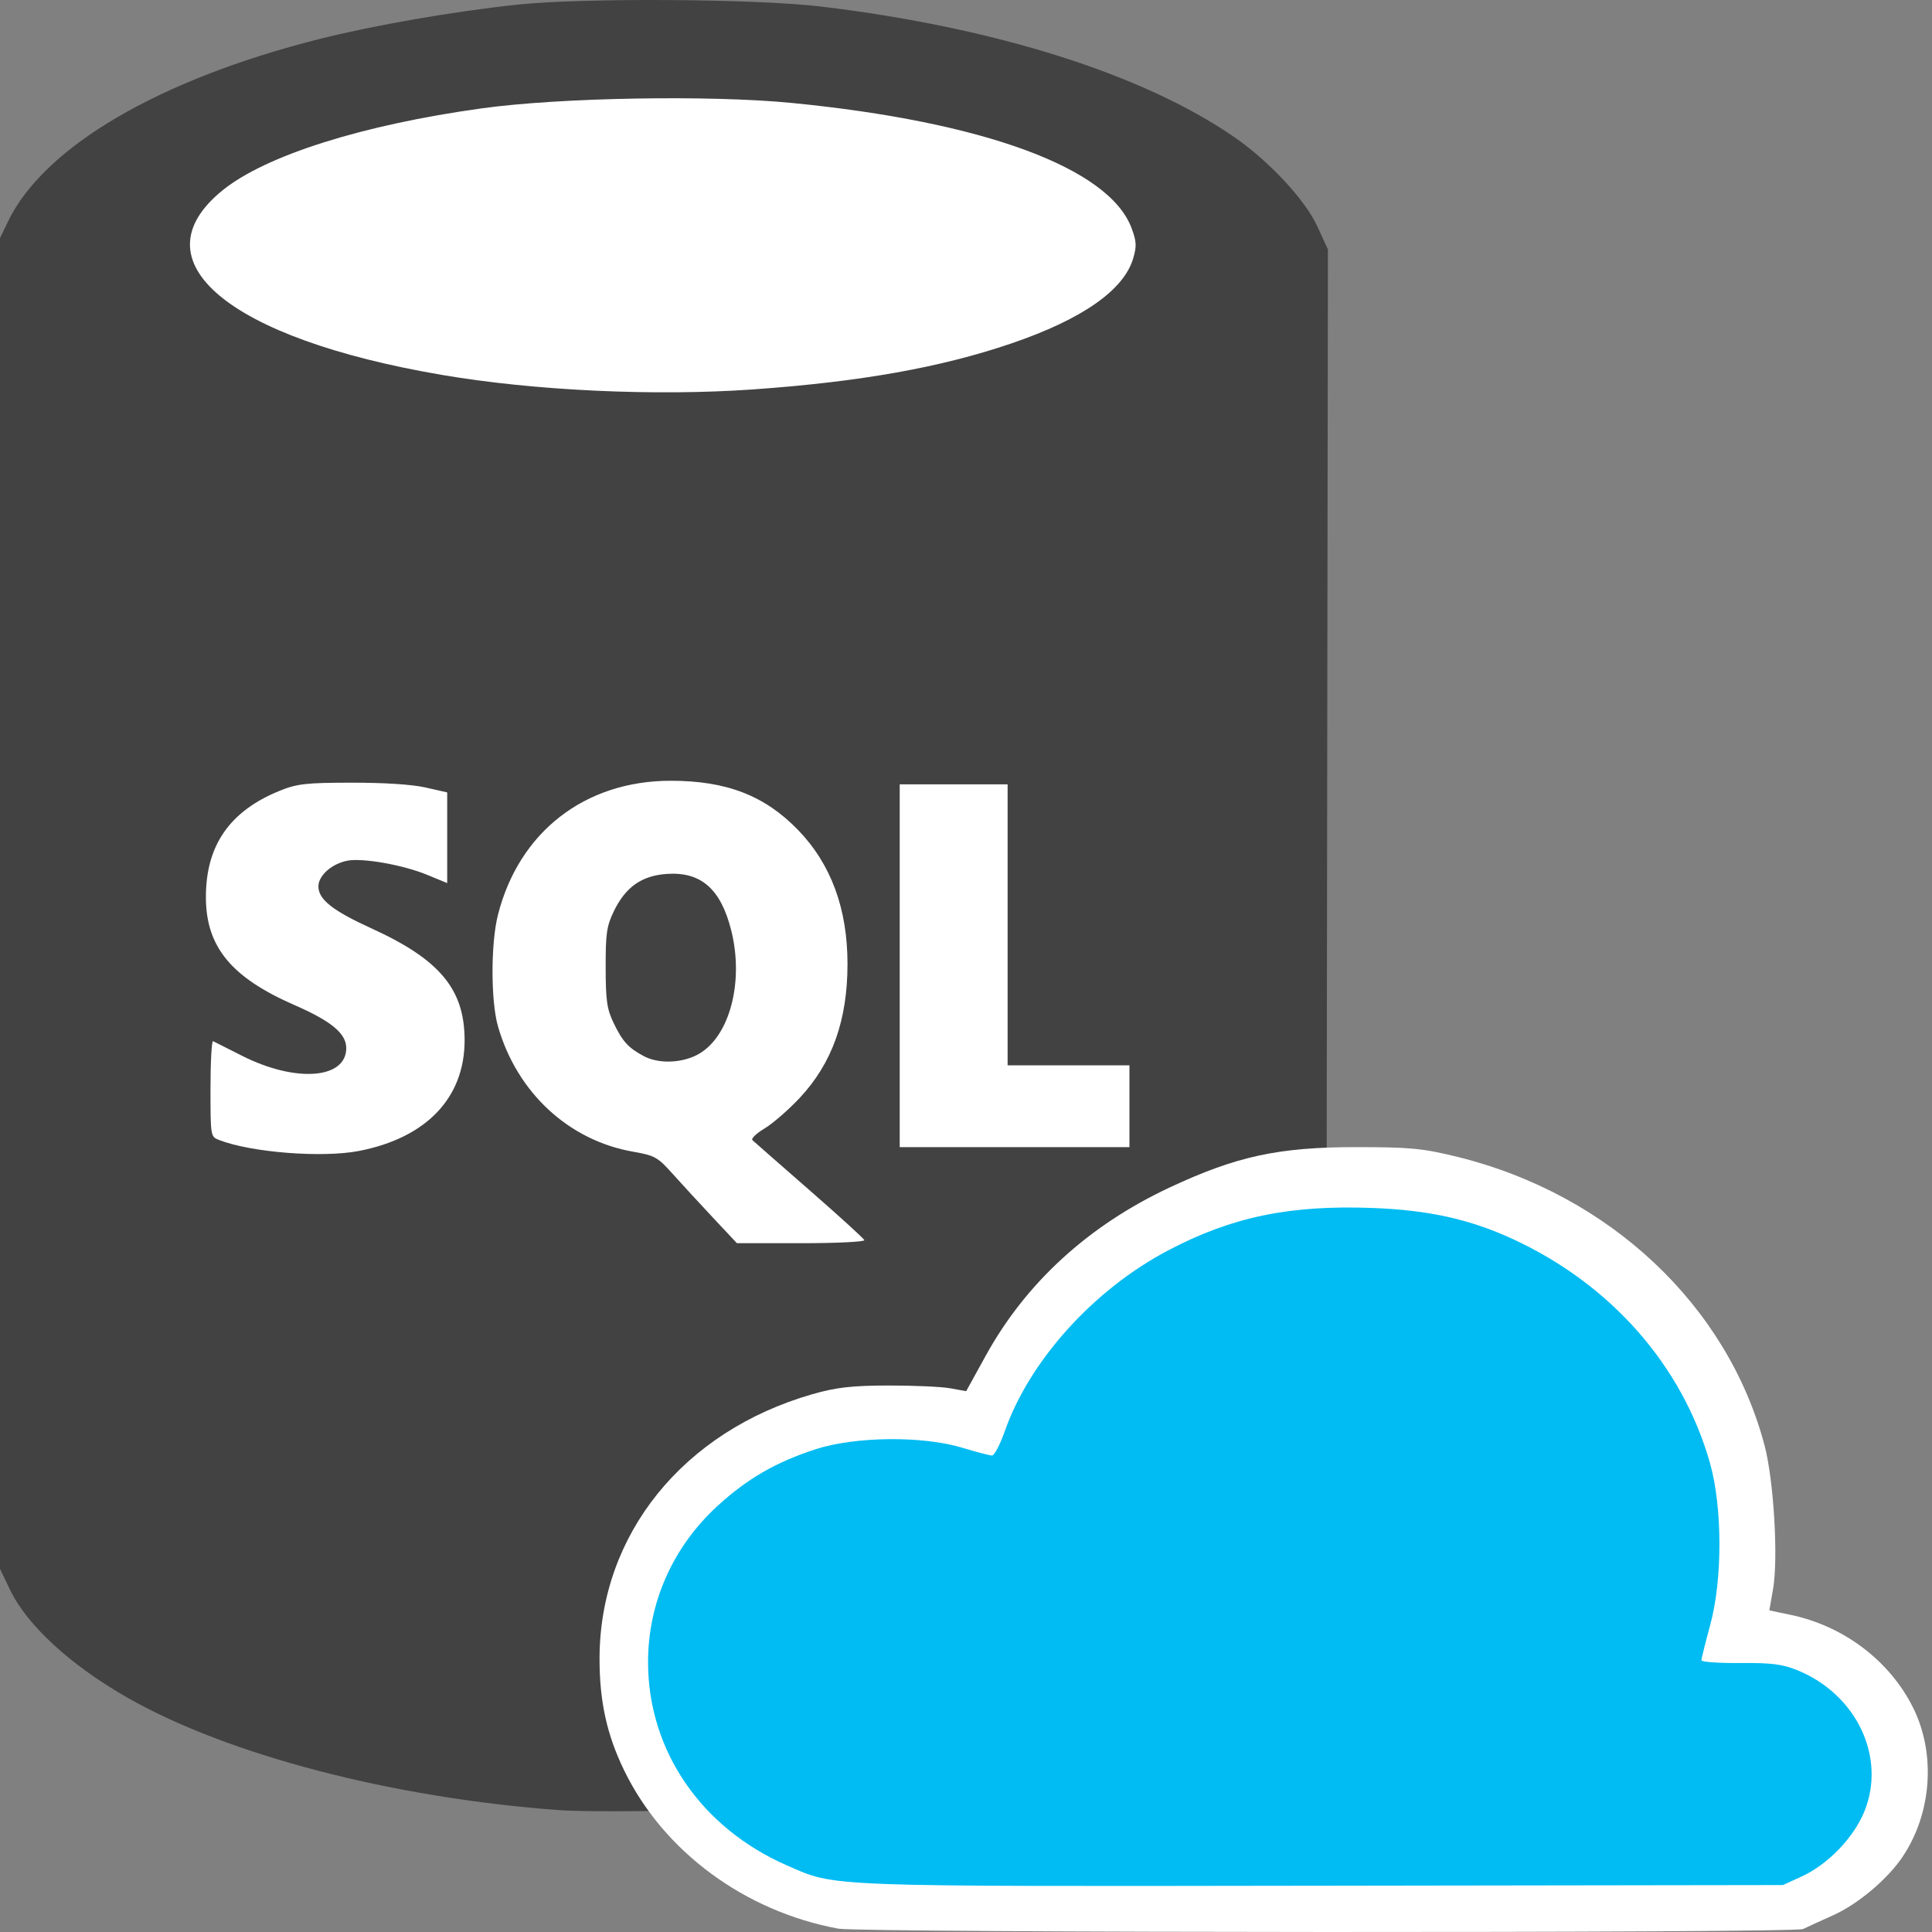 <svg xmlns="http://www.w3.org/2000/svg" xmlns:svg="http://www.w3.org/2000/svg" id="svg2" width="1024" height="1024" version="1.1"><rect width="100%" height="100%" fill="#808080" stroke="none"/><g id="g4136" transform="matrix(1.222,0,0,1.25,-273.778,-160)"><path id="rect4140" d="M 289.186,194.407 512,160 734.814,193.22 736,672 288,672 Z" style="fill:#fff;fill-opacity:1"/><path style="fill:#424242;fill-opacity:1" id="path6" d="m 466.318,895.508 c -71.958,-5.182 -143.08,-23.277 -186.698,-47.502 -24.845,-13.798 -43.773,-30.755 -51.201,-45.868 L 224,793.146 l 0,-282.053 0,-282.053 3.497,-7.093 c 15.627,-31.696 65.5,-60.271 135.12,-77.416 23.633,-5.82 57.75,-11.616 85.583,-14.539 28.421,-2.985 103.754,-2.531 132.105,0.801 75.35,8.844 139.468,28.644 178.981,55.27 15.238,10.268 30.875,26.698 36.172,38.007 l 4.542,9.697 -0.389,281.199 -0.389,281.201 -3.645,7.399 c -2.005,4.069 -8.061,12.076 -13.459,17.791 -32.856,34.796 -103.332,60.536 -195.773,71.503 -18.841,2.236 -100.696,4.044 -120.026,2.652 z M 598.926,653.826 c -0.277,-0.724 -11.034,-10.294 -23.905,-21.276 -12.871,-10.981 -23.956,-20.482 -24.634,-21.113 -0.678,-0.631 1.7,-2.864 5.284,-4.963 3.584,-2.099 10.451,-7.938 15.26,-12.975 14.062,-14.731 20.697,-32.928 20.697,-56.765 0,-23.466 -7.156,-42.399 -21.489,-56.851 -14.445,-14.568 -31.03,-20.827 -55.183,-20.827 -37.23,0 -65.823,21.702 -74.949,56.888 -3.139,12.103 -3.122,36.558 0.033,47.289 8.23,27.992 30.645,48.322 58.541,53.096 9.44,1.615 10.719,2.312 17.155,9.341 3.825,4.178 11.674,12.517 17.442,18.531 l 10.488,10.935 27.881,0 c 15.335,0 27.654,-0.592 27.378,-1.31 z m -95.615,-77.99 c -6.712,-3.496 -9.25,-6.21 -13.077,-13.983 -2.956,-6.004 -3.462,-9.419 -3.495,-23.61 -0.033,-14.42 0.426,-17.536 3.513,-23.797 5.05,-10.246 12.009,-15.097 22.775,-15.874 14.985,-1.086 23.635,6.261 28.169,23.919 5.558,21.649 -0.553,44.665 -13.889,52.304 -6.996,4.008 -17.433,4.461 -23.995,1.042 z m -123.582,40.185 c 29.232,-5.538 45.826,-22.522 45.826,-46.902 0,-21.629 -10.713,-34.231 -40.322,-47.436 -16.949,-7.559 -23.089,-12.304 -23.089,-17.848 0,-4.595 5.826,-9.63 12.609,-10.895 6.622,-1.235 24.186,1.812 34.559,5.998 l 8.694,3.509 0,-19.226 0,-19.227 -9.436,-2.091 c -5.832,-1.292 -18.086,-2.068 -32.083,-2.029 -19.826,0 -23.708,0.483 -31.169,3.443 -21.793,8.643 -32.135,23.367 -31.969,45.515 0.155,20.734 11.104,33.667 38.352,45.302 16.078,6.865 22.521,12.092 22.521,18.27 0,13.127 -21.894,14.743 -45.074,3.326 -6.348,-3.127 -12.052,-5.94 -12.674,-6.251 -0.623,-0.312 -1.132,8.67 -1.132,19.959 0,20.433 0.022,20.531 3.725,21.94 13.945,5.297 44.766,7.657 60.662,4.645 z m 334.191,-18.955 0,-17.346 -26.421,0 -26.421,0 0,-59.578 0,-59.578 -23.401,0 -23.401,0 0,76.924 0,76.924 49.822,0 49.822,0 0,-17.346 z M 550.865,293.104 c 46.503,-3.222 81.361,-9.306 112.036,-19.552 30.559,-10.208 48.611,-22.559 52.649,-36.023 1.556,-5.188 1.444,-7.157 -0.73,-12.845 -9.749,-25.503 -64.211,-45.097 -147.433,-53.041 -35.599,-3.399 -100.339,-2.297 -134.282,2.283 -51.792,6.991 -93.823,19.977 -112.512,34.761 -37.806,29.908 2.174,62.802 95.148,78.285 40.313,6.713 92.543,9.084 135.124,6.133 z"/></g><path style="fill:#fff;fill-opacity:1" id="path4149" d="m 444.26,1022.221 c -49.703,-9.231 -92.614,-40.97 -113.476,-83.932 -9.177,-18.9 -13.082,-36.756 -13.014,-59.525 0.185,-65.439 44.253,-120.082 112.714,-139.781 12.612,-3.629 20.934,-4.587 40.271,-4.635 13.406,-0.029 28.19,0.629 32.854,1.473 l 8.478,1.534 10.434,-18.919 C 543.828,679.804 577.035,649.454 619.964,629.378 655.378,612.816 677.633,608 718.741,608 c 28.793,0 35.473,0.648 54.049,5.244 80.22,19.848 142.746,78.633 162.425,152.71 4.928,18.548 7.386,60.137 4.519,76.452 l -1.957,11.14 11.235,2.348 c 28.157,5.884 52.457,24.252 64.881,49.043 12.286,24.516 10.038,56.238 -5.631,79.413 -7.997,11.829 -23.675,24.976 -36.758,30.824 -6.706,2.998 -13.849,6.261 -15.874,7.253 -4.545,2.227 -499.341,2.029 -511.37,-0.206 z"/><path style="fill:#00bcf2;fill-opacity:1" id="path4147" d="m 954.869,994.605 c 13.839,-6.327 27.527,-20.472 33.213,-34.327 11.802,-28.744 -3.942,-62.141 -35.349,-74.989 -7.931,-3.245 -13.856,-3.996 -30.395,-3.852 -11.3,0.099 -20.544,-0.557 -20.544,-1.456 0,-0.899 2.099,-9.332 4.664,-18.739 6.562,-24.067 6.497,-62.442 -0.153,-85.879 -14.652,-51.679 -52.64,-94.786 -104.6,-118.69 -22.833,-10.504 -44.55,-15.309 -74.225,-16.423 -43.911,-1.648 -74.567,4.715 -108.349,22.487 -39.394,20.724 -73.351,58.277 -86.514,95.674 -2.531,7.192 -5.601,13.066 -6.822,13.052 -1.227,-0.013 -8.382,-1.89 -15.915,-4.17 -20.956,-6.343 -56.697,-5.957 -77.612,0.837 -21.053,6.839 -36.209,15.605 -51.99,30.069 -23.654,21.68 -36.792,51.229 -36.792,82.747 0,46.805 28.04,87.836 73.659,107.786 26.219,11.466 17.146,11.122 283.421,10.74 l 244.416,-0.35 9.88,-4.517 z"/></svg>